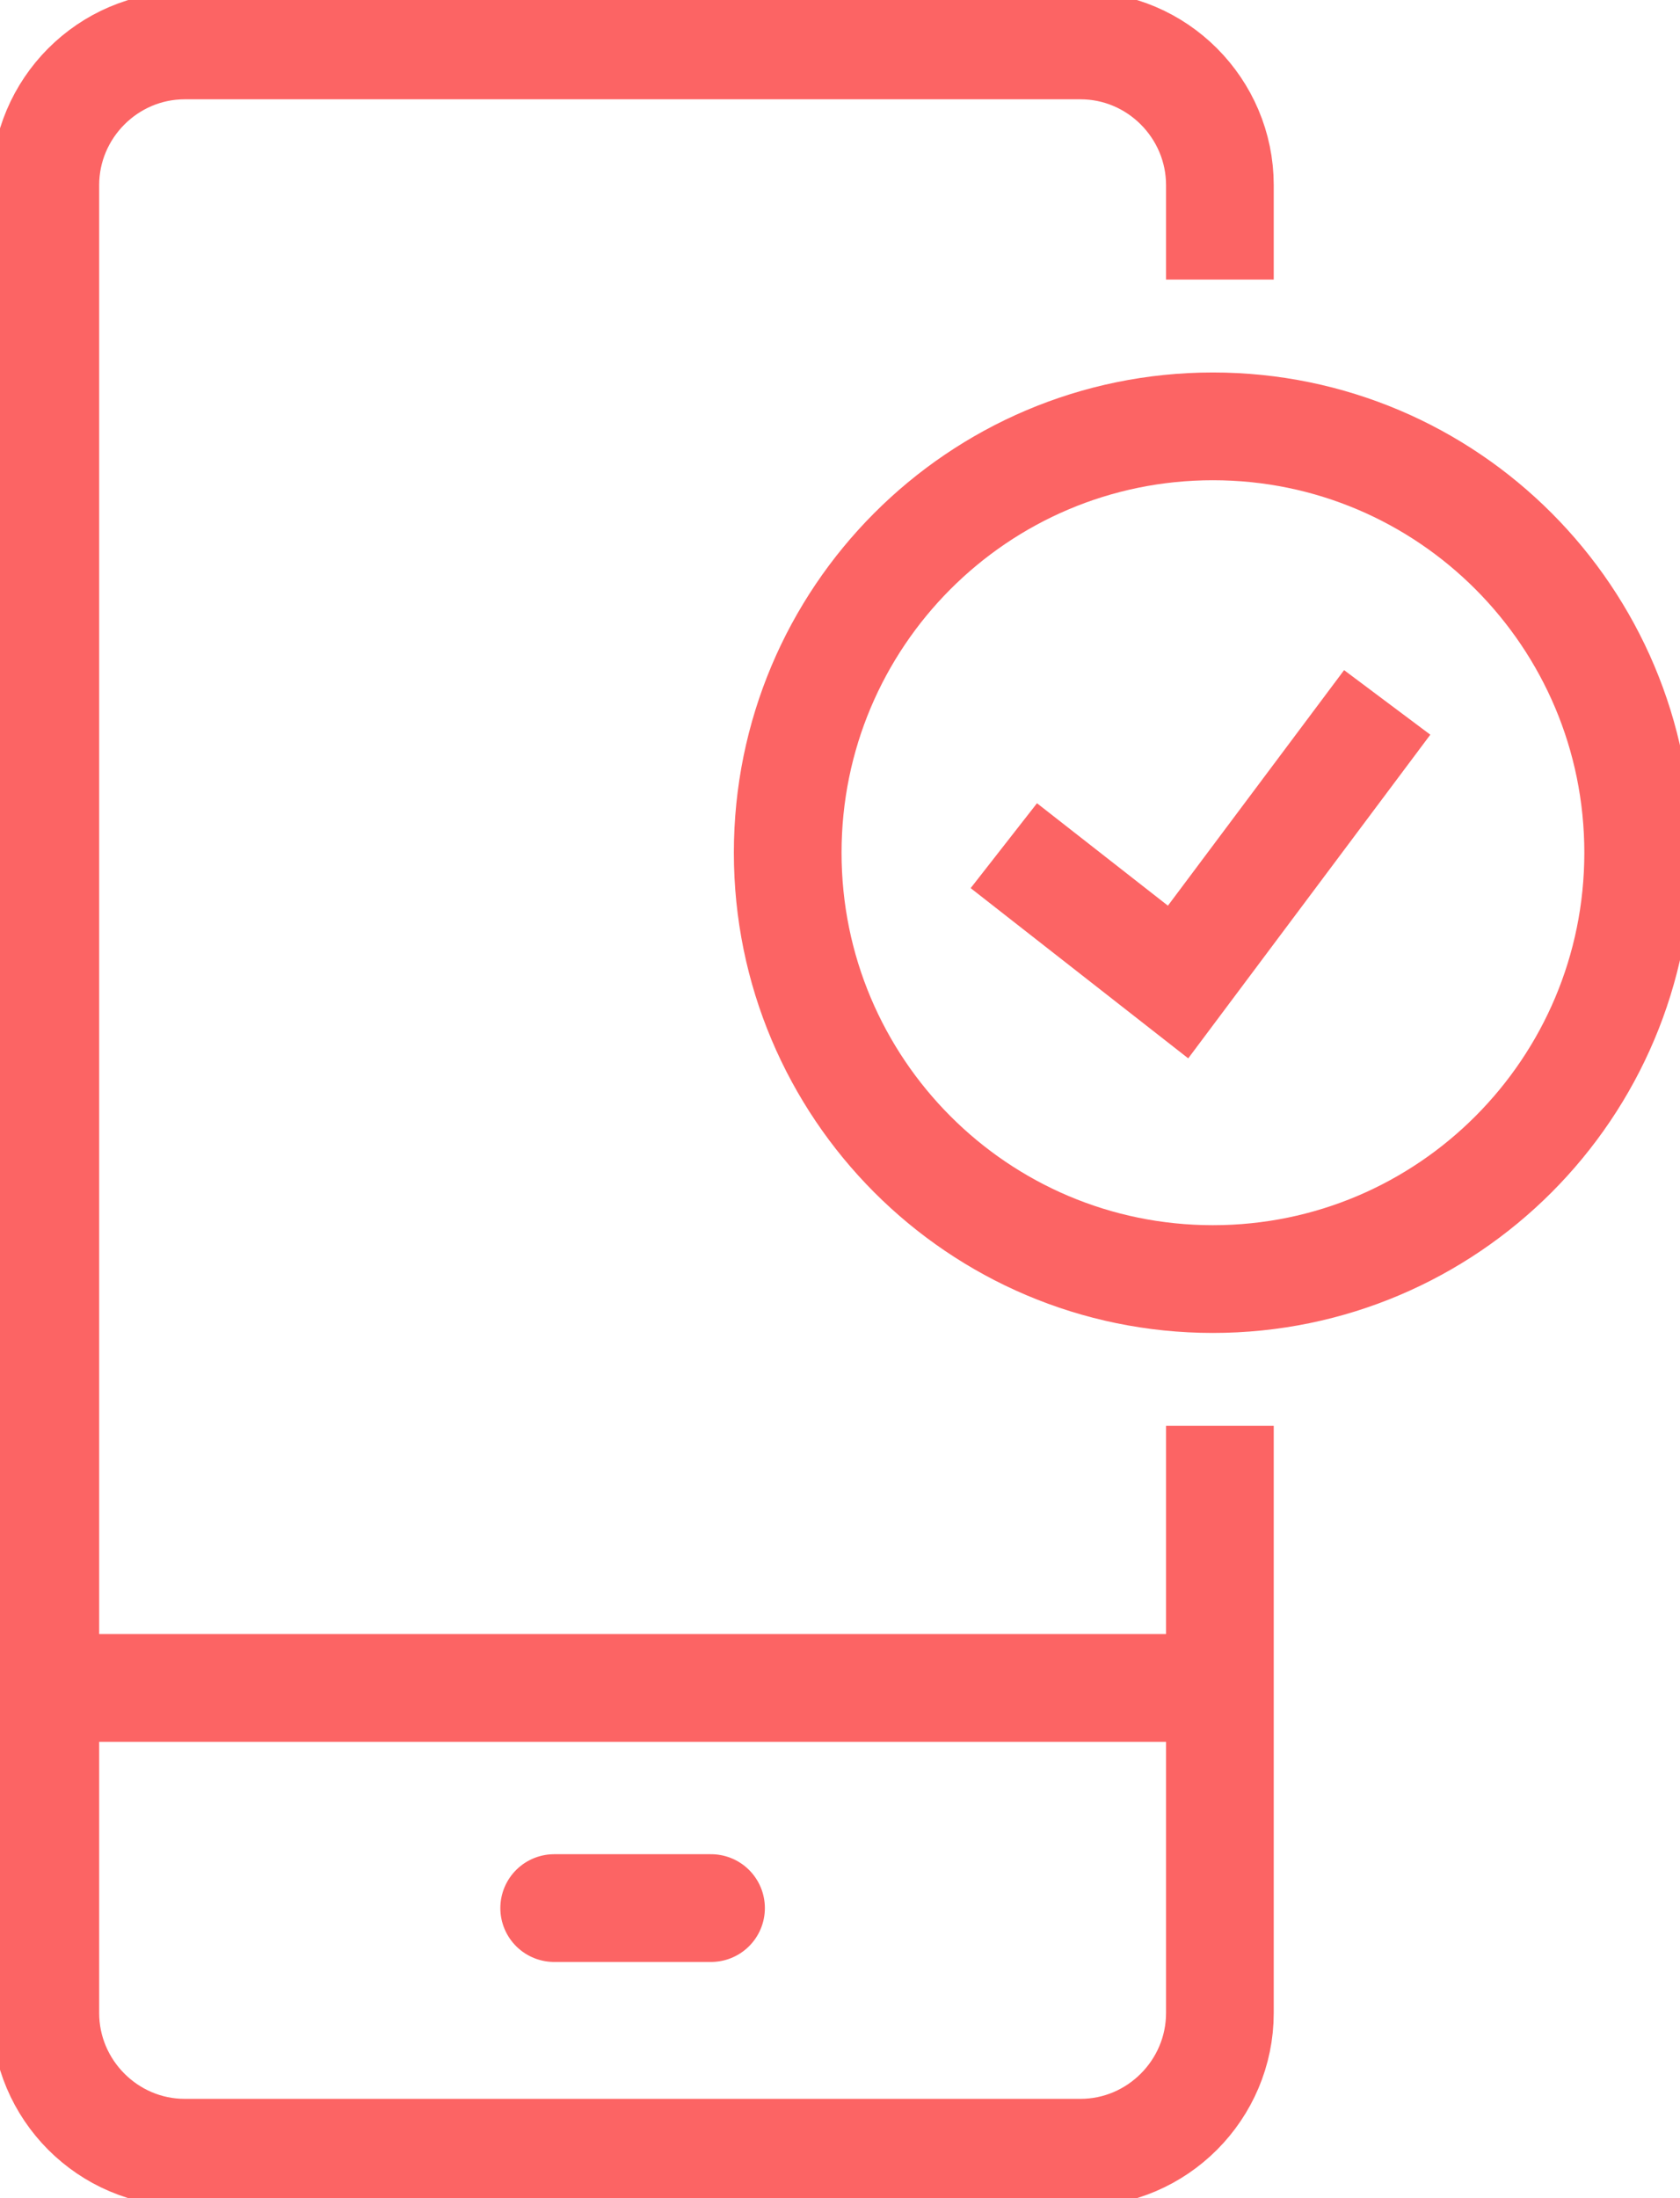 <svg width="39" height="51" viewBox="0 0 39 51" fill="none" xmlns="http://www.w3.org/2000/svg">
<g clip-path="url(#clip0)">
<path d="M1.618 39.162H27.753" stroke="#FC6464" stroke-width="2.5" stroke-miterlimit="10" stroke-linejoin="round"/>
<path d="M28.157 29.676C33.609 29.676 38.029 25.247 38.029 19.784C38.029 14.321 33.609 9.892 28.157 9.892C22.706 9.892 18.286 14.321 18.286 19.784C18.286 25.247 22.706 29.676 28.157 29.676Z" stroke="#FC6464" stroke-width="2.5" stroke-miterlimit="10"/>
<path d="M23.303 19.621L27.348 22.784L32.203 16.297" stroke="#FC6464" stroke-width="2.5" stroke-miterlimit="10"/>
<path d="M28.319 33.081V46.703C28.319 48.486 26.863 49.946 25.083 49.946H4.288C2.508 49.946 1.052 48.486 1.052 46.703V4.297C1.052 2.513 2.508 1.054 4.288 1.054H25.083C26.863 1.054 28.319 2.513 28.319 4.297V6.486" stroke="#FC6464" stroke-width="2.5" stroke-miterlimit="10" stroke-linejoin="round"/>
<path d="M12.865 44.27H16.506" stroke="#FC6464" stroke-width="2.5" stroke-miterlimit="10" stroke-linecap="round" stroke-linejoin="round"/>
</g>
<defs>
<clipPath id="clip0">
<rect width="39" height="51" fill="white"/>
</clipPath>
</defs>
</svg>
